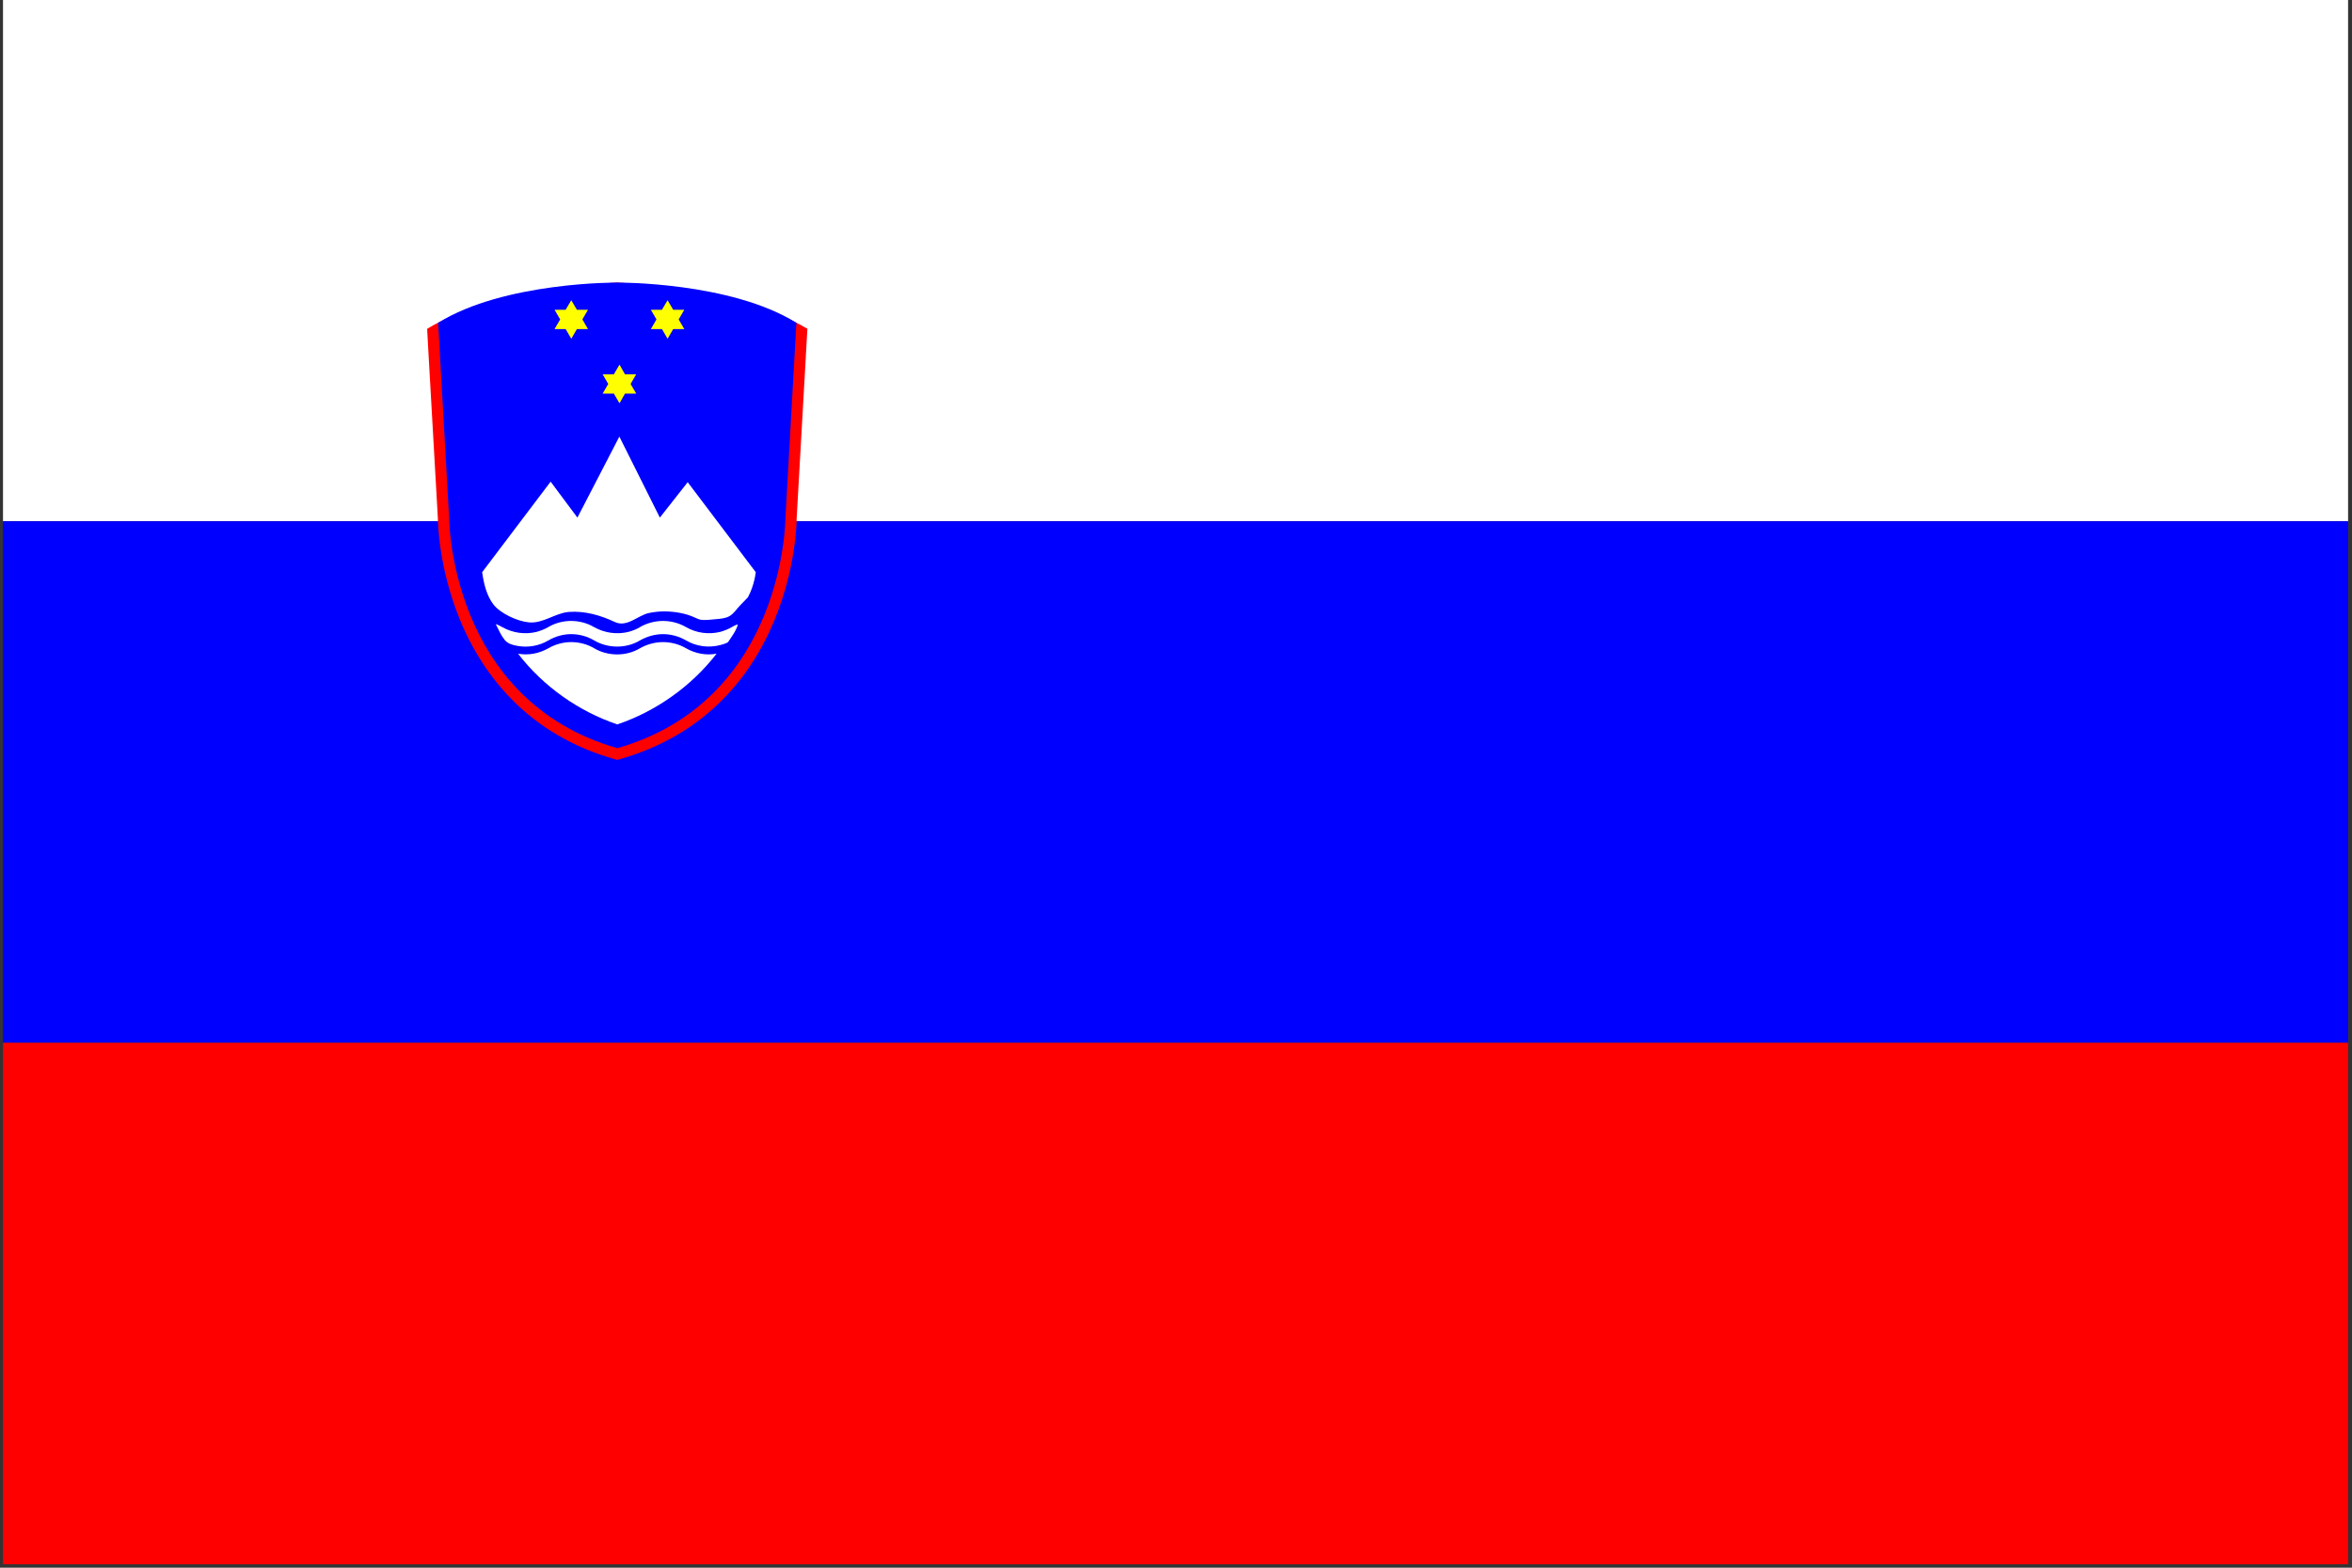 <?xml version="1.0" encoding="UTF-8"?>
<svg id="Blocks_verlic" xmlns="http://www.w3.org/2000/svg" version="1.1" viewBox="0 0 1800 1200">
  <rect x="0" y="0" width="1800" height="1200" fill="#333333" stroke="none"/>
  <defs>
    <style>
      .cls-1 {
        fill: #ff0;
      }

      .cls-1, .cls-2, .cls-3, .cls-4, .cls-5, .cls-6 {
        stroke-width: 0px;
      }

      .cls-2, .cls-3 {
        fill: blue;
      }

      .cls-3, .cls-6 {
        fill-rule: evenodd;
      }

      .cls-4, .cls-6 {
        fill: red;
      }

      .cls-5 {
        fill: #fff;
      }
    </style>
  </defs>
  <g>
    <rect class="cls-5" x="2.3" y="-.2" width="1794.7" height="399.2"/>
    <rect class="cls-2" x="2.3" y="399" width="1794.7" height="399.2"/>
  </g>
  <rect class="cls-4" x="2.3" y="798.2" width="1794.7" height="399.2"/>
  <g>
    <path class="cls-6" d="M617.9,251.6l-1.6,28.5-6.6,116.5c0,3.6-.7,38.1-16.7,77.3-9.8,24-23.2,44.7-40.1,61.7-21.1,21.3-47.3,36.5-78.1,45.4l-2.4.7-2.4-.7c-30.8-8.8-57.1-24.1-78.1-45.4-16.8-17-30.3-37.7-40.1-61.7-16-39.2-16.7-73.7-16.7-77.3l-7.5-131.8-.7-13.1c50.8-31.1,145.4-35.4,145.4-35.4,0,0,94.4,4.8,145.5,35.3Z"/>
    <path class="cls-3" d="M609.5,247.1l-8.4,149.2s0,139.5-128.7,176.4c-128.7-37-128.7-176.4-128.7-176.4l-8.4-149.2c50.6-31.5,137.1-30.8,137.1-30.8,0,0,86.5-.7,137.1,30.8Z"/>
    <polygon class="cls-1" points="437.2 229.8 441.5 237.1 450 237.1 445.7 244.5 450 251.9 441.5 251.9 437.2 259.3 432.9 251.9 424.4 251.9 428.7 244.5 424.4 237.1 432.9 237.1 437.2 229.8"/>
    <polygon class="cls-1" points="510.9 229.8 515.2 237.1 523.7 237.1 519.4 244.5 523.7 251.9 515.2 251.9 510.9 259.3 506.6 251.9 498.1 251.9 502.4 244.5 498.1 237.1 506.6 237.1 510.9 229.8"/>
    <polygon class="cls-1" points="474.1 279.1 478.3 286.5 486.9 286.5 482.6 293.9 486.9 301.3 478.3 301.3 474.1 308.7 469.8 301.3 461.2 301.3 465.5 293.9 461.2 286.5 469.8 286.5 474.1 279.1"/>
    <path class="cls-5" d="M578.4,437.8s-.9,9.9-6,19.4c-2,2.1-4,4.1-6,6.2-2.6,2.7-4.8,6.3-8.1,8.2-2.9,1.7-6.6,2-9.9,2.3-3.7.3-9,1.1-12.6.4-1.3-.3-2.4-.9-3.6-1.4-7.2-3.4-15.5-4.8-23.5-4.9-4.1,0-8.3.4-12.3,1.3-8.3,1.8-16.6,11.2-25.9,6.8-10.8-5.1-23-8.6-35-7.7-10.6.8-19.8,9-30.7,8-8.7-.8-21.7-6.7-27.1-13.6-5.4-7-7.5-16.3-8.7-24.8l52.4-69.3,20.5,27.5,32.1-62,31,62,21.3-27.1,52.1,68.9Z"/>
    <path class="cls-5" d="M386,463.5c-1-.3-3.4-1.2-6.1-3.9l6.1,3.9Z"/>
    <g>
      <path class="cls-5" d="M379.4,477.7c2,4,4,8.6,6.8,12.1,2.5,3,5.9,3.9,9.8,4.6,8.1,1.5,16.6,0,23.7-4.2,5.2-3,11.3-4.8,17.4-4.8s12.4,1.7,17.6,4.8c10.7,6.3,24.6,6.3,35.1,0,0,0-.1,0,0,0,5.3-3,11.4-4.8,17.7-4.8h-.2c6.2,0,12.4,1.7,17.7,4.8,8,4.7,17.5,5.9,26.5,3.5,2-.5,4-1.2,5.6-2.1,2.7-4,6.4-8.9,7.6-13.6-1.6.3-3.2,1.1-4.6,2-2.7,1.6-5.6,2.7-8.6,3.6-9,2.3-18.6,1-26.5-3.6-5.4-3.1-11.5-4.7-17.7-4.7h.2c-6.3,0-12.5,1.7-17.7,4.7h.1c-2.7,1.6-5.5,2.7-8.6,3.6-8.9,2.3-18.6,1-26.7-3.6-5.3-3.1-11.4-4.7-17.6-4.7s-12.3,1.7-17.4,4.7c-2.7,1.6-5.6,2.7-8.6,3.6-9,2.3-18.5,1-26.7-3.6-1.6-1-3.2-1.7-5.1-2.4"/>
      <path class="cls-5" d="M548.4,500.4c-19.4,25-46.4,44.1-76,54.1h0c-29.5-10-56.6-29-75.9-54.1h0c8,1.4,16.2-.2,23.2-4.2h0c5.2-3,11.3-4.7,17.4-4.7s12.4,1.6,17.6,4.7c10.6,6.3,24.6,6.3,35.1,0,.1,0-.1,0,0,0,5.3-3,11.4-4.7,17.7-4.7h-.2c6.2,0,12.4,1.6,17.7,4.7,7.1,4.1,15.3,5.6,23.2,4.2h0"/>
    </g>
  </g>
</svg>